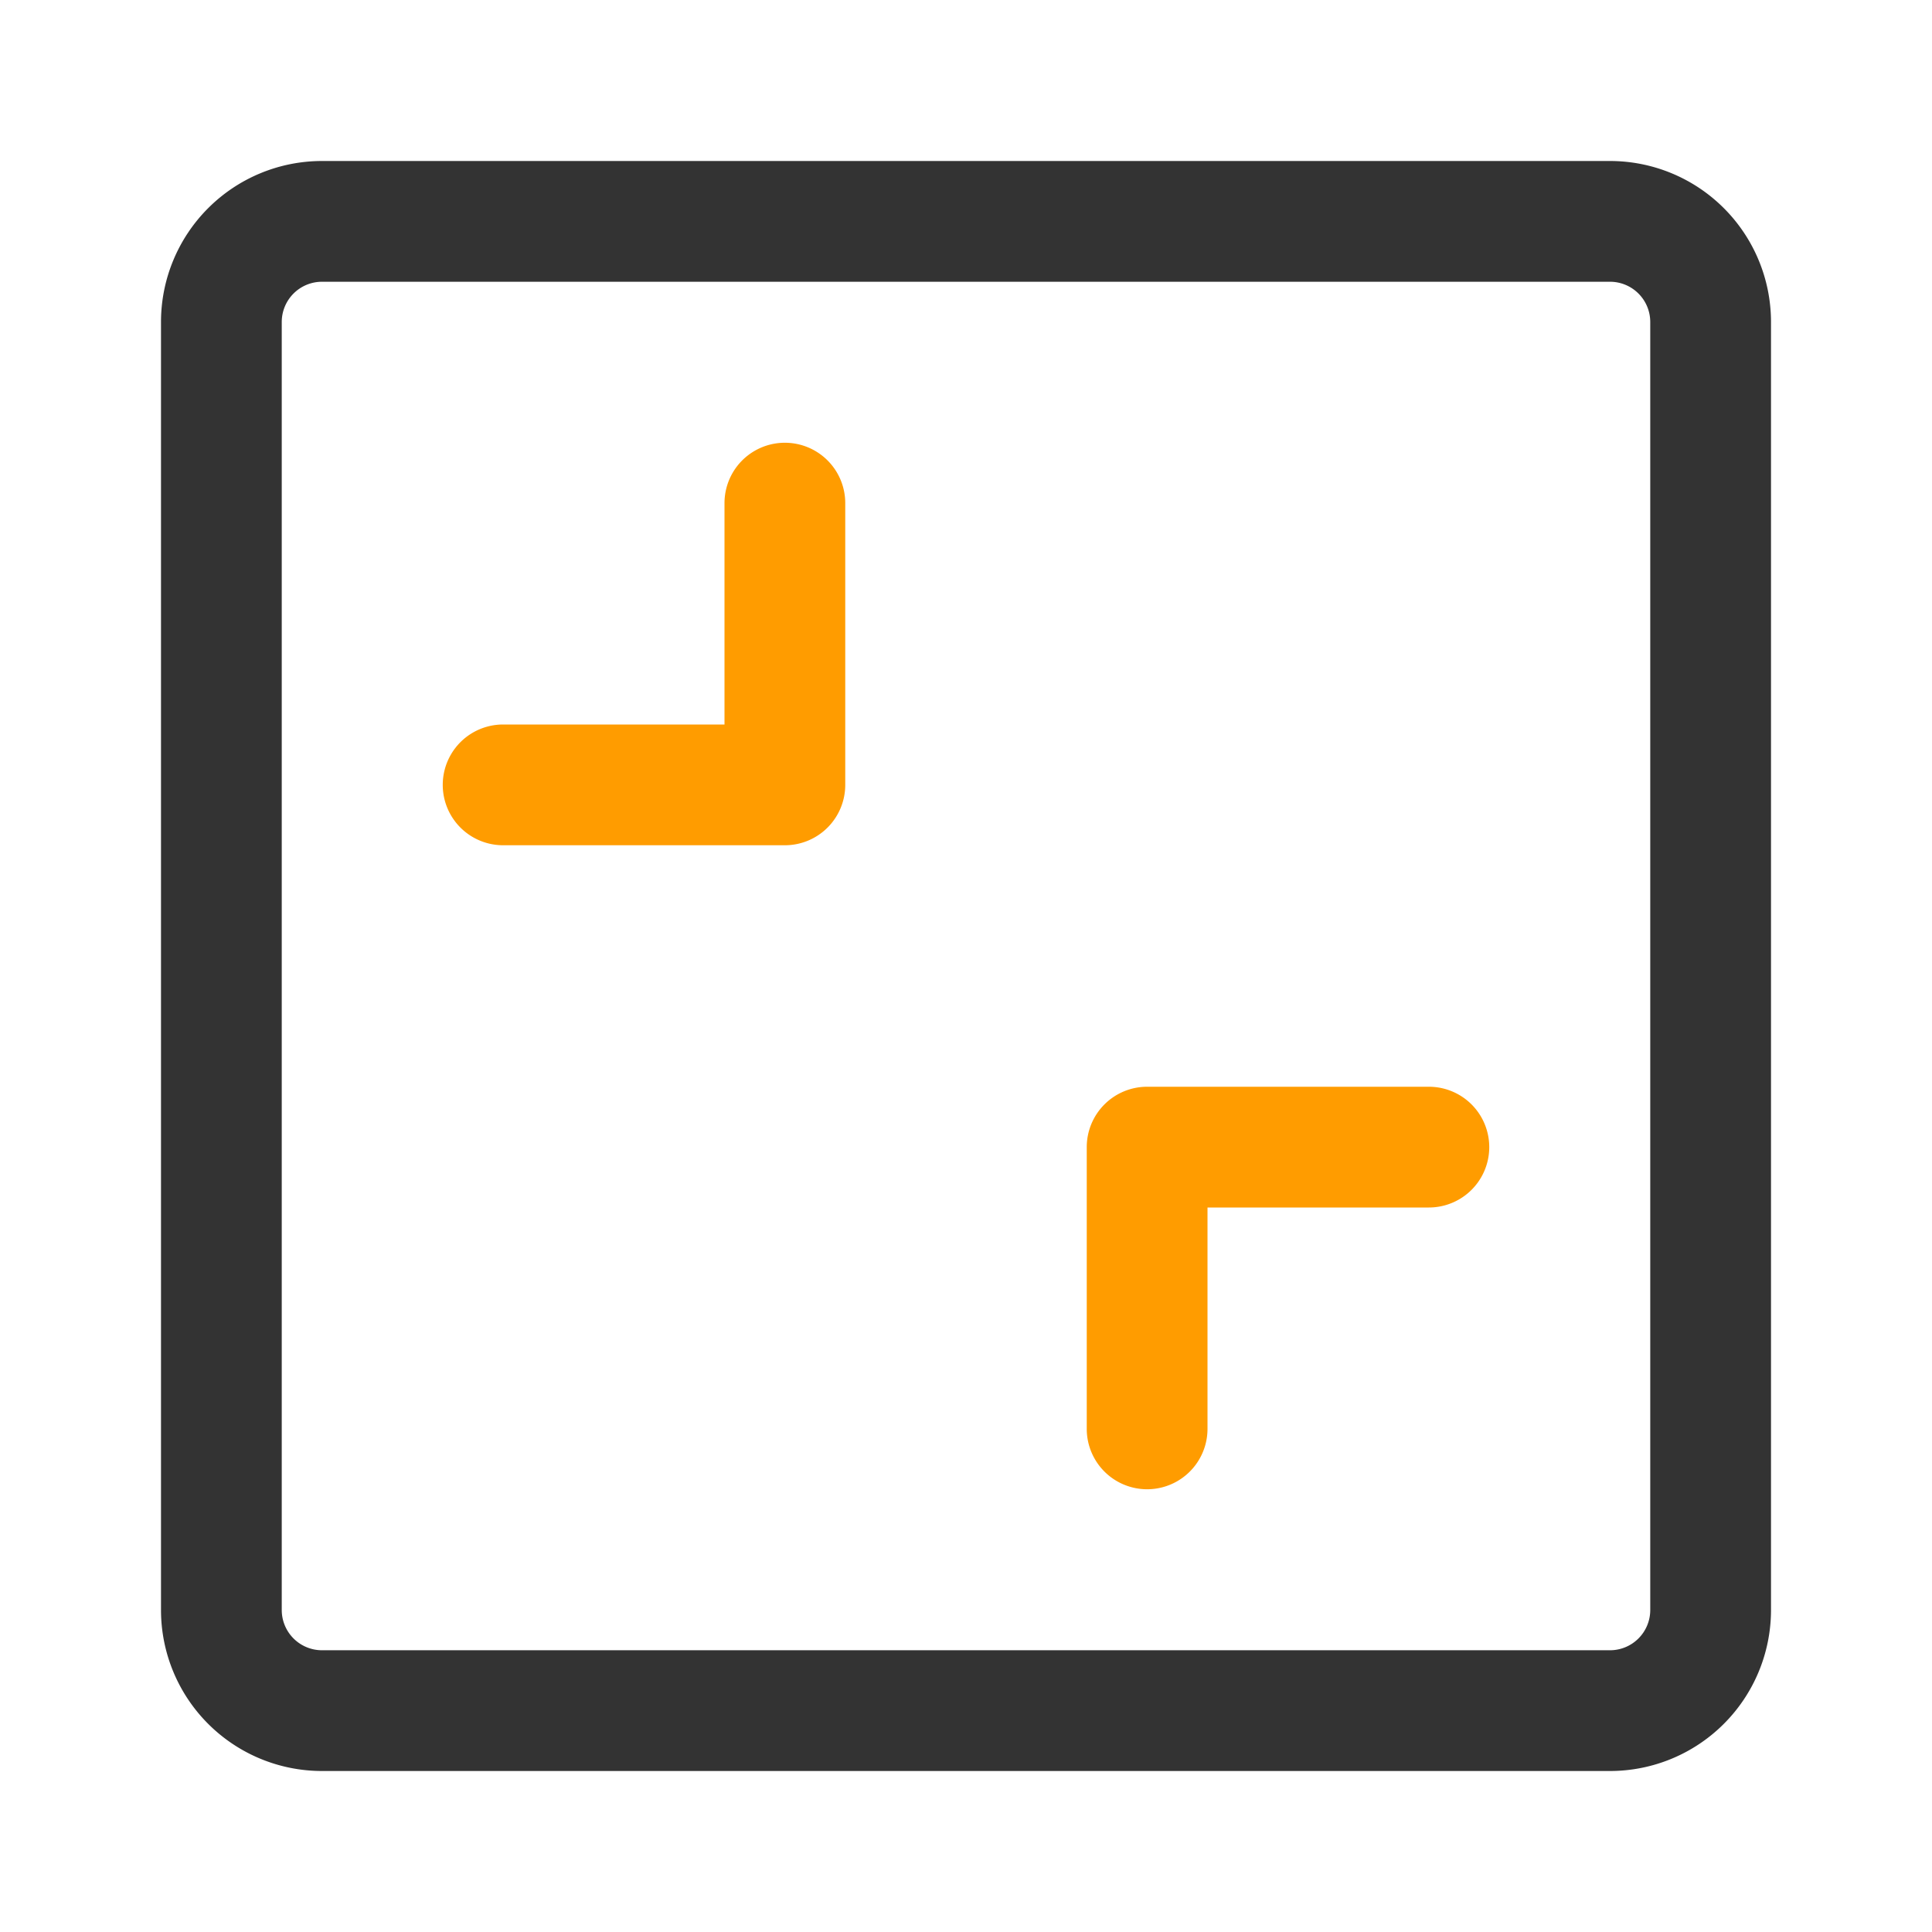 <?xml version="1.0" standalone="no"?><!DOCTYPE svg PUBLIC "-//W3C//DTD SVG 1.1//EN" "http://www.w3.org/Graphics/SVG/1.1/DTD/svg11.dtd"><svg t="1633746531423" class="icon" viewBox="0 0 1024 1024" version="1.1" xmlns="http://www.w3.org/2000/svg" p-id="9017" xmlns:xlink="http://www.w3.org/1999/xlink" width="200" height="200"><defs><style type="text/css"></style></defs><path d="M853.333 938.667H170.667a85.333 85.333 0 0 1-85.333-85.333V170.667a85.333 85.333 0 0 1 85.333-85.333h682.667a85.333 85.333 0 0 1 85.333 85.333v682.667a85.333 85.333 0 0 1-85.333 85.333z m21.333-768a21.333 21.333 0 0 0-21.333-21.333H170.667a21.333 21.333 0 0 0-21.333 21.333v682.667a21.333 21.333 0 0 0 21.333 21.333h682.667a21.333 21.333 0 0 0 21.333-21.333V170.667z" fill="#333333" p-id="9018"></path><path d="M757.333 640H640v117.333a32 32 0 0 1-64 0v-149.333a32 32 0 0 1 32-32h149.333a32 32 0 0 1 0 64z m-341.333-192h-149.333a32 32 0 0 1 0-64H384v-117.333a32 32 0 0 1 64 0v149.333a32 32 0 0 1-32 32z" fill="#FF9C00" p-id="9019"></path></svg>